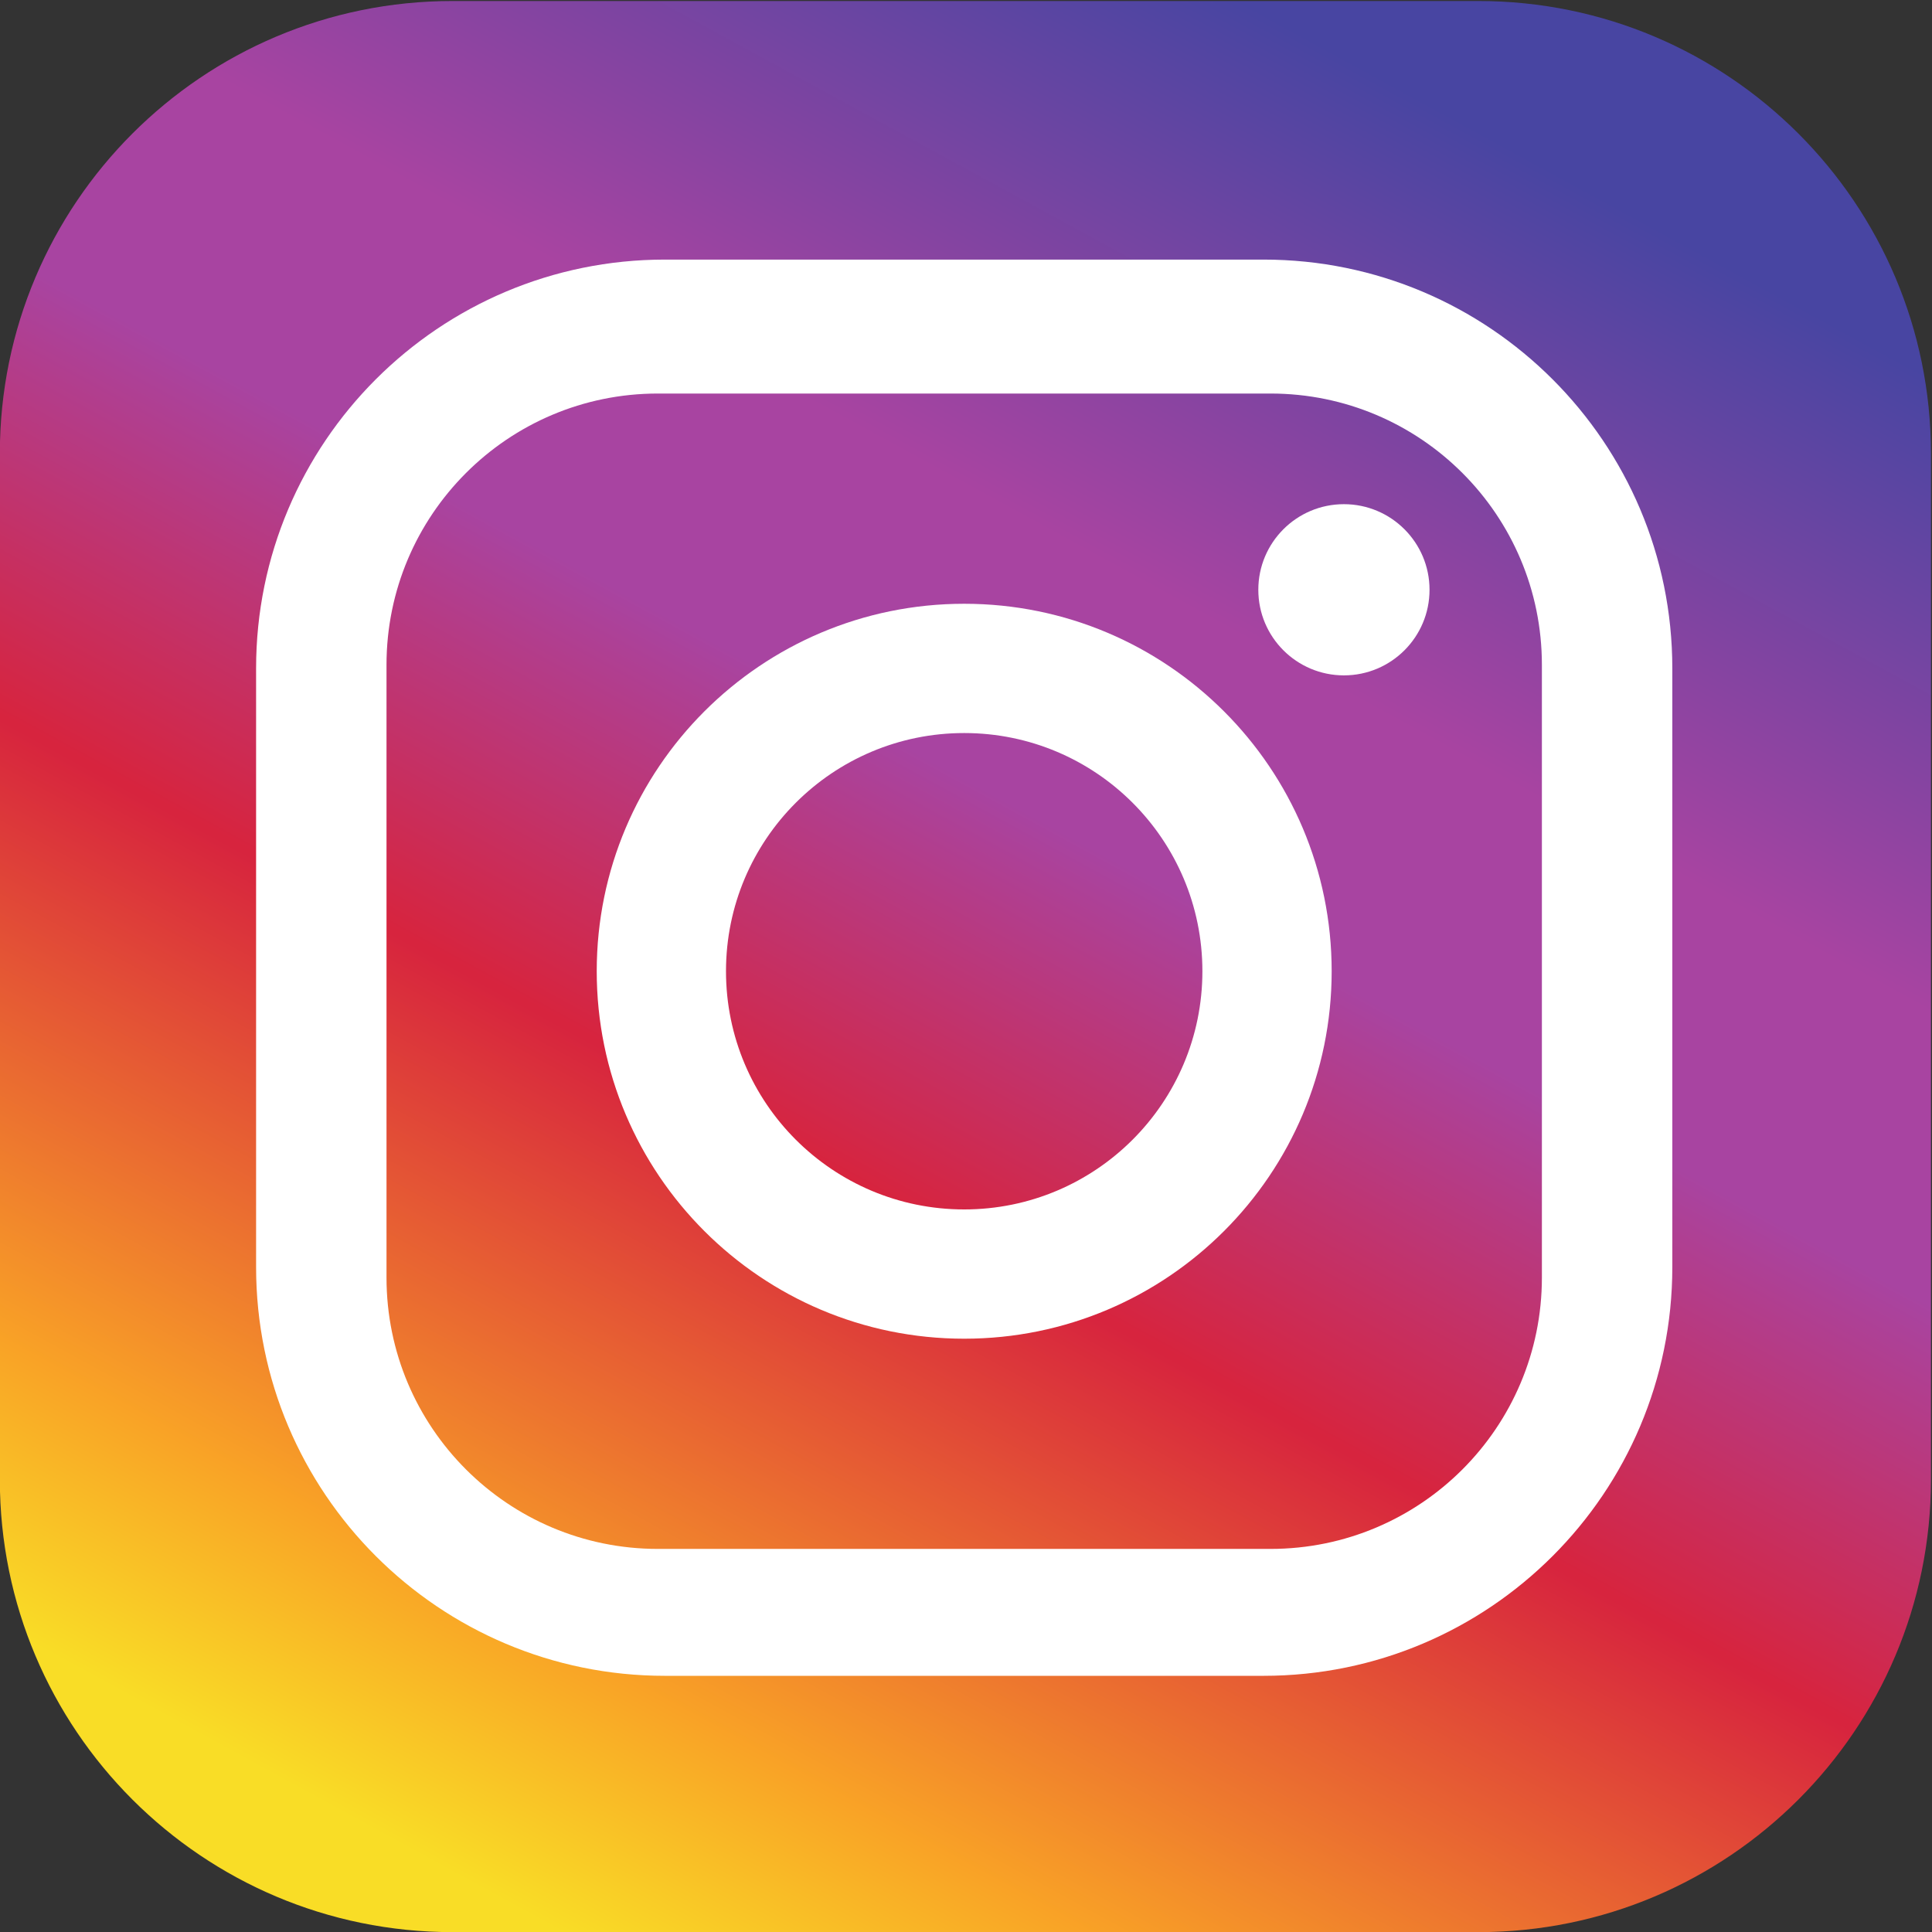 <?xml version="1.0" encoding="UTF-8" standalone="no"?>
<!-- Created with Inkscape (http://www.inkscape.org/) -->

<svg
   xmlns:dc="http://purl.org/dc/elements/1.1/"
   xmlns:cc="http://creativecommons.org/ns#"
   xmlns:rdf="http://www.w3.org/1999/02/22-rdf-syntax-ns#"
   xmlns:svg="http://www.w3.org/2000/svg"
   xmlns="http://www.w3.org/2000/svg"
   xmlns:sodipodi="http://sodipodi.sourceforge.net/DTD/sodipodi-0.dtd"
   xmlns:inkscape="http://www.inkscape.org/namespaces/inkscape"
   version="1.1"
   id="svg2"
   xml:space="preserve"
   width="128"
   height="128"
   viewBox="0 0 128 128"
   sodipodi:docname="instagram.svg"
   inkscape:version="0.92.4 5da689c313, 2019-01-14"><rect x="0" y="0" width="128" height="128" fill="#333333" stroke="none"/><defs
     id="defs6"><clipPath
       clipPathUnits="userSpaceOnUse"
       id="clipPath20"><path
         d="M 5000,0 H 0 V 5000 H 5000 V 0 M 914.984,3737.17 V 441.969 H 4210.19 V 3737.17 H 914.984"
         id="path18"
         inkscape:connector-curvature="0" /></clipPath><radialGradient
       fx="0"
       fy="0"
       cx="0"
       cy="0"
       r="1"
       gradientUnits="userSpaceOnUse"
       gradientTransform="matrix(0,-4227.56,-4227.56,0,2500,2500)"
       spreadMethod="pad"
       id="radialGradient30"><stop
         style="stop-opacity:1;stop-color:#ffffff"
         offset="0"
         id="stop22" /><stop
         style="stop-opacity:1;stop-color:#ffffff"
         offset="0.355"
         id="stop24" /><stop
         style="stop-opacity:1;stop-color:#ffffff"
         offset="0.544"
         id="stop26" /><stop
         style="stop-opacity:1;stop-color:#c1d0d7"
         offset="1"
         id="stop28" /></radialGradient><clipPath
       clipPathUnits="userSpaceOnUse"
       id="clipPath40"><path
         d="M 914,1757 V 3738 H 3227 V 1757 Z"
         id="path38"
         inkscape:connector-curvature="0" /></clipPath><clipPath
       clipPathUnits="userSpaceOnUse"
       id="clipPath52"><path
         d="m 3221,441 v 3297 h 990 V 441 Z"
         id="path50"
         inkscape:connector-curvature="0" /></clipPath><clipPath
       clipPathUnits="userSpaceOnUse"
       id="clipPath64"><path
         d="M 914,441 V 1762 H 3227 V 441 Z"
         id="path62"
         inkscape:connector-curvature="0" /></clipPath><clipPath
       clipPathUnits="userSpaceOnUse"
       id="clipPath76"><path
         d="M 3899.65,2957.49 V 1462.2 c 0,-364.34 -295.35,-659.68 -659.71,-659.68 H 1744.66 c -364.31,0 -659.67,295.34 -659.67,659.68 v 1495.29 c 0,364.31 295.36,659.68 659.67,659.68 h 1495.28 c 364.36,0 659.71,-295.37 659.71,-659.68 z"
         id="path74"
         inkscape:connector-curvature="0" /></clipPath><linearGradient
       x1="0"
       y1="0"
       x2="1"
       y2="0"
       gradientUnits="userSpaceOnUse"
       gradientTransform="matrix(-1425.7,-2562.66,-2562.66,1425.7,3183.38,3451.97)"
       spreadMethod="pad"
       id="linearGradient94"><stop
         style="stop-opacity:1;stop-color:#4845a2"
         offset="0"
         id="stop78" /><stop
         style="stop-opacity:1;stop-color:#a844a1"
         offset="0.276"
         id="stop80" /><stop
         style="stop-opacity:1;stop-color:#a844a1"
         offset="0.3"
         id="stop82" /><stop
         style="stop-opacity:1;stop-color:#a844a1"
         offset="0.403"
         id="stop84" /><stop
         style="stop-opacity:1;stop-color:#d7243e"
         offset="0.604"
         id="stop86" /><stop
         style="stop-opacity:1;stop-color:#d7243e"
         offset="0.606"
         id="stop88" /><stop
         style="stop-opacity:1;stop-color:#f9a326"
         offset="0.877"
         id="stop90" /><stop
         style="stop-opacity:1;stop-color:#f9dd26"
         offset="1"
         id="stop92" /></linearGradient><clipPath
       clipPathUnits="userSpaceOnUse"
       id="clipPath104"><path
         d="m 1926.14,3806.67 h -100.32 c -8.29,0 -15,6.71 -15,15 0,8.29 6.71,15 15,15 h 100.32 c 8.28,0 15,-6.71 15,-15 0,-8.29 -6.72,-15 -15,-15 z m 200.65,0 h -100.33 c -8.28,0 -15,6.71 -15,15 0,8.29 6.72,15 15,15 h 100.33 c 8.28,0 15,-6.71 15,-15 0,-8.29 -6.72,-15 -15,-15 z m 200.64,0 h -100.32 c -8.29,0 -15,6.71 -15,15 0,8.29 6.71,15 15,15 h 100.32 c 8.29,0 15,-6.71 15,-15 0,-8.29 -6.71,-15 -15,-15 z m 200.65,0 h -100.33 c -8.28,0 -15,6.71 -15,15 0,8.29 6.72,15 15,15 h 100.33 c 8.28,0 15,-6.71 15,-15 0,-8.29 -6.72,-15 -15,-15 z m 200.64,0 H 2628.4 c -8.28,0 -15,6.71 -15,15 0,8.29 6.72,15 15,15 h 100.32 c 8.28,0 15,-6.71 15,-15 0,-8.29 -6.72,-15 -15,-15 z m 200.65,0 h -100.33 c -8.28,0 -15,6.71 -15,15 0,8.29 6.72,15 15,15 h 100.33 c 8.28,0 15,-6.71 15,-15 0,-8.29 -6.72,-15 -15,-15 z m 200.64,0 h -100.32 c -8.28,0 -15,6.71 -15,15 0,8.29 6.72,15 15,15 h 100.32 c 8.28,0 15,-6.71 15,-15 0,-8.29 -6.72,-15 -15,-15 z m 200.65,0 h -100.32 c -8.28,0 -15,6.71 -15,15 0,8.29 6.72,15 15,15 h 100.32 c 8.29,0 15,-6.71 15,-15 0,-8.29 -6.71,-15 -15,-15 z m -1707.15,0 c -8.29,0 -15,6.71 -15,15 0,8.28 6.71,15 15,15 h 101.98 c 8.29,0 15,-6.71 15,-15 0,-8.29 -6.71,-15 -15,-15 z m 1905.86,-22.92 c -1.22,0 -2.45,0.15 -3.68,0.46 -31.61,7.96 -64.13,13.89 -96.64,17.61 -8.22,0.94 -14.13,8.38 -13.19,16.6 0.94,8.23 8.24,14.22 16.61,13.2 33.82,-3.87 67.66,-10.03 100.55,-18.32 8.03,-2.02 12.91,-10.18 10.88,-18.21 -1.71,-6.8 -7.83,-11.34 -14.53,-11.34 z m -2104.09,-3.71 c -6.59,0 -12.64,4.39 -14.46,11.06 -2.18,7.99 2.53,16.24 10.53,18.42 32.76,8.93 66.46,15.74 100.18,20.27 8.18,1.07 15.76,-4.67 16.86,-12.88 1.1,-8.21 -4.66,-15.76 -12.88,-16.86 -32.4,-4.34 -64.79,-10.89 -96.27,-19.48 -1.32,-0.36 -2.65,-0.53 -3.96,-0.53 z m 2289.92,-70.52 c -2.5,0 -5.02,0.62 -7.36,1.93 -28.52,16.06 -58.35,30.35 -88.64,42.45 -7.7,3.08 -11.44,11.8 -8.36,19.5 3.08,7.7 11.82,11.41 19.49,8.36 31.53,-12.59 62.55,-27.45 92.24,-44.17 7.22,-4.06 9.77,-13.21 5.7,-20.43 -2.75,-4.89 -7.84,-7.64 -13.07,-7.64 z m -2474.1,-7.21 c -5.14,0 -10.14,2.65 -12.94,7.39 -4.2,7.14 -1.82,16.34 5.32,20.54 29.29,17.25 59.99,32.68 91.26,45.88 7.61,3.22 16.43,-0.35 19.65,-7.99 3.22,-7.63 -0.35,-16.43 -7.98,-19.65 -30.05,-12.68 -59.56,-27.52 -87.71,-44.09 -2.39,-1.41 -5.01,-2.08 -7.6,-2.08 z m 2633.94,-113.08 c -3.8,0 -7.6,1.43 -10.52,4.31 -23.3,22.91 -48.35,44.48 -74.45,64.13 -6.61,4.98 -7.94,14.39 -2.96,21 4.99,6.63 14.38,7.95 21.01,2.97 27.14,-20.44 53.2,-42.88 77.44,-66.71 5.9,-5.81 5.98,-15.31 0.17,-21.21 -2.93,-2.99 -6.81,-4.49 -10.69,-4.49 z m -2791.43,-10.15 c -3.79,0 -7.58,1.42 -10.5,4.28 -5.92,5.8 -6.02,15.3 -0.21,21.22 23.78,24.27 49.4,47.19 76.15,68.13 6.52,5.11 15.95,3.96 21.06,-2.57 5.1,-6.52 3.95,-15.95 -2.57,-21.05 -25.72,-20.13 -50.35,-42.17 -73.22,-65.51 -2.93,-3 -6.82,-4.5 -10.71,-4.5 z m 2914.43,-147.52 c -5.15,0 -10.16,2.65 -12.95,7.41 -16.5,28.13 -35.06,55.47 -55.17,81.25 -5.1,6.53 -3.93,15.96 2.6,21.05 6.55,5.1 15.97,3.93 21.05,-2.6 20.92,-26.82 40.23,-55.26 57.4,-84.52 4.19,-7.15 1.79,-16.34 -5.35,-20.53 -2.39,-1.4 -5,-2.06 -7.58,-2.06 z M 963.563,3419.02 c -2.485,0 -5.004,0.62 -7.325,1.93 -7.222,4.05 -9.793,13.2 -5.742,20.42 16.617,29.61 35.399,58.42 55.814,85.65 4.98,6.63 14.39,7.96 21,3 6.63,-4.97 7.97,-14.38 3,-21 -19.63,-26.17 -37.677,-53.87 -53.65,-82.33 -2.75,-4.9 -7.847,-7.67 -13.097,-7.67 z M 4075.43,3247.21 c -6.61,0 -12.66,4.4 -14.47,11.09 -8.52,31.48 -19.26,62.73 -31.93,92.88 -3.21,7.64 0.38,16.43 8.02,19.64 7.64,3.2 16.44,-0.39 19.64,-8.02 13.18,-31.38 24.36,-63.9 33.23,-96.66 2.16,-8 -2.57,-16.24 -10.56,-18.4 -1.31,-0.36 -2.63,-0.53 -3.93,-0.53 z M 889.668,3233.06 c -1.199,0 -2.426,0.14 -3.648,0.45 -8.036,2.01 -12.922,10.15 -10.915,18.19 8.247,32.98 18.801,65.74 31.375,97.36 3.067,7.7 11.79,11.46 19.481,8.4 7.699,-3.06 11.457,-11.78 8.398,-19.48 -12.086,-30.39 -22.226,-61.87 -30.148,-93.56 -1.707,-6.81 -7.82,-11.36 -14.543,-11.36 z m 3212.082,-184.1 c -8.28,0 -15,6.7 -15,14.99 -0.02,32.77 -2.2,65.75 -6.47,98.04 -1.08,8.22 4.7,15.75 12.91,16.84 8.2,1.14 15.76,-4.69 16.84,-12.9 4.43,-33.59 6.7,-67.89 6.72,-101.97 0,-8.28 -6.71,-15 -14.99,-15 z M 867.043,3034.33 c -8.289,0 -15,6.71 -15,15 v 14.21 c 0,29.21 1.648,58.68 4.906,87.58 0.926,8.23 8.399,14.11 16.586,13.23 8.235,-0.93 14.156,-8.36 13.227,-16.59 -3.133,-27.78 -4.719,-56.12 -4.719,-84.22 v -14.21 c 0,-8.29 -6.715,-15 -15,-15 z M 4101.75,2848.31 c -8.28,0 -15,6.71 -15,15 v 100.32 c 0,8.29 6.72,15 15,15 8.28,0 15,-6.71 15,-15 v -100.32 c 0,-8.29 -6.72,-15 -15,-15 z M 867.043,2833.69 c -8.289,0 -15,6.71 -15,15 v 100.32 c 0,8.28 6.711,15 15,15 8.285,0 15,-6.72 15,-15 v -100.32 c 0,-8.29 -6.715,-15 -15,-15 z M 4101.75,2647.67 c -8.28,0 -15,6.71 -15,15 v 100.32 c 0,8.28 6.72,15 15,15 8.28,0 15,-6.72 15,-15 v -100.32 c 0,-8.29 -6.72,-15 -15,-15 z M 867.043,2633.04 c -8.289,0 -15,6.71 -15,15 v 100.32 c 0,8.29 6.711,15 15,15 8.285,0 15,-6.71 15,-15 v -100.32 c 0,-8.29 -6.715,-15 -15,-15 z M 4101.75,2447.02 c -8.28,0 -15,6.72 -15,15 v 100.32 c 0,8.29 6.72,15 15,15 8.28,0 15,-6.71 15,-15 v -100.32 c 0,-8.28 -6.72,-15 -15,-15 z M 867.043,2432.39 c -8.289,0 -15,6.72 -15,15 v 100.32 c 0,8.29 6.711,15 15,15 8.285,0 15,-6.71 15,-15 v -100.32 c 0,-8.28 -6.715,-15 -15,-15 z M 4101.75,2246.38 c -8.28,0 -15,6.72 -15,15 v 100.32 c 0,8.28 6.72,15 15,15 8.28,0 15,-6.72 15,-15 v -100.32 c 0,-8.28 -6.72,-15 -15,-15 z M 867.043,2231.75 c -8.289,0 -15,6.72 -15,15 v 100.32 c 0,8.28 6.711,15 15,15 8.285,0 15,-6.72 15,-15 v -100.32 c 0,-8.28 -6.715,-15 -15,-15 z M 4101.75,2045.73 c -8.28,0 -15,6.72 -15,15 v 100.32 c 0,8.29 6.72,15 15,15 8.28,0 15,-6.71 15,-15 v -100.32 c 0,-8.28 -6.72,-15 -15,-15 z M 867.043,2031.1 c -8.289,0 -15,6.72 -15,15 v 100.33 c 0,8.28 6.711,15 15,15 8.285,0 15,-6.72 15,-15 V 2046.1 c 0,-8.28 -6.715,-15 -15,-15 z M 4101.75,1845.08 c -8.28,0 -15,6.72 -15,15 v 100.33 c 0,8.28 6.72,15 15,15 8.28,0 15,-6.72 15,-15 v -100.33 c 0,-8.28 -6.72,-15 -15,-15 z M 867.043,1830.46 c -8.289,0 -15,6.72 -15,15 v 100.32 c 0,8.28 6.711,15 15,15 8.285,0 15,-6.72 15,-15 v -100.32 c 0,-8.28 -6.715,-15 -15,-15 z M 4101.75,1644.43 c -8.28,0 -15,6.72 -15,15 v 100.33 c 0,8.28 6.72,15 15,15 8.28,0 15,-6.72 15,-15 v -100.33 c 0,-8.28 -6.72,-15 -15,-15 z M 867.043,1629.81 c -8.289,0 -15,6.72 -15,15 v 100.33 c 0,8.28 6.711,15 15,15 8.285,0 15,-6.72 15,-15 v -100.33 c 0,-8.28 -6.715,-15 -15,-15 z M 4101.75,1443.79 c -8.28,0 -15,6.72 -15,15 v 100.32 c 0,8.28 6.72,15 15,15 8.28,0 15,-6.72 15,-15 v -100.32 c 0,-8.28 -6.72,-15 -15,-15 z M 867.043,1429.16 c -8.289,0 -15,6.72 -15,15 v 100.32 c 0,8.28 6.711,15 15,15 8.285,0 15,-6.72 15,-15 v -100.32 c 0,-8.28 -6.715,-15 -15,-15 z m 3229.827,-185.8 -1.72,0.1 c -8.24,0.93 -14.14,8.37 -13.21,16.6 3.19,27.99 4.81,56.59 4.81,85.02 v 13.39 c 0,8.28 6.72,15 15,15 8.28,0 15,-6.72 15,-15 v -13.39 c 0,-29.56 -1.68,-59.31 -5,-88.42 -0.87,-7.66 -7.37,-13.3 -14.88,-13.3 z M 873.715,1228.85 c -7.402,0 -13.844,5.48 -14.848,13.02 -4.476,33.55 -6.777,67.85 -6.836,101.95 -0.015,8.29 6.692,15.02 14.977,15.03 h 0.023 c 8.274,0 14.985,-6.7 15,-14.97 0.059,-32.81 2.266,-65.79 6.574,-98.05 1.09,-8.21 -4.675,-15.75 -12.886,-16.85 z M 4048.07,1049.34 c -1.86,0 -3.74,0.34 -5.56,1.06 -7.7,3.08 -11.45,11.8 -8.38,19.49 12.12,30.37 22.3,61.83 30.25,93.52 2.03,8.04 10.13,12.88 18.21,10.9 8.04,-2.02 12.91,-10.17 10.9,-18.21 -8.28,-32.98 -18.88,-65.72 -31.49,-97.32 -2.34,-5.87 -7.98,-9.44 -13.93,-9.44 z M 926.254,1035.88 c -5.848,0 -11.41,3.44 -13.828,9.17 -13.196,31.32 -24.414,63.83 -33.344,96.64 -2.18,7.99 2.539,16.23 10.531,18.41 8.016,2.19 16.242,-2.54 18.414,-10.54 8.582,-31.52 19.36,-62.76 32.047,-92.85 3.219,-7.64 -0.363,-16.44 -8,-19.65 -1.898,-0.81 -3.875,-1.18 -5.82,-1.18 z M 3949.97,874.949 c -3.14,0 -6.31,0.981 -9,3.012 -6.62,4.98 -7.95,14.379 -2.98,21 19.65,26.129 37.72,53.801 53.74,82.269 4.06,7.219 13.22,9.79 20.43,5.719 7.22,-4.058 9.78,-13.211 5.72,-20.429 -16.67,-29.622 -35.48,-58.411 -55.91,-85.579 -2.95,-3.929 -7.45,-5.992 -12,-5.992 z m -2922.4,-11.41 c -4.45,0 -8.86,1.981 -11.82,5.77 -20.941,26.761 -40.281,55.179 -57.492,84.453 -4.199,7.148 -1.817,16.34 5.328,20.539 7.137,4.211 16.324,1.808 20.531,-5.332 16.543,-28.129 35.133,-55.449 55.263,-81.188 5.1,-6.519 3.95,-15.941 -2.58,-21.051 -2.74,-2.148 -5.99,-3.191 -9.23,-3.191 z m 2782.28,-131.32 c -4.46,0 -8.87,1.98 -11.83,5.773 -5.1,6.52 -3.94,15.957 2.6,21.047 25.72,20.09 50.38,42.102 73.28,65.43 5.81,5.902 15.29,6.023 21.21,0.203 5.91,-5.801 5.99,-15.301 0.19,-21.211 -23.82,-24.27 -49.46,-47.172 -76.23,-68.07 -2.73,-2.141 -5.98,-3.172 -9.22,-3.172 z m -2639.49,-8.727 c -3.14,0 -6.3,0.969 -9,2.996 -27.17,20.403 -53.24,42.832 -77.52,66.633 -5.91,5.801 -6,15.301 -0.2,21.219 5.79,5.89 15.29,6 21.21,0.199 23.34,-22.891 48.41,-44.437 74.53,-64.059 6.62,-4.968 7.95,-14.378 2.98,-21.011 -2.95,-3.91 -7.45,-5.977 -12,-5.977 z M 3637.46,631 c -5.86,0 -11.42,3.441 -13.84,9.18 -3.21,7.629 0.37,16.429 8.01,19.64 30.04,12.641 59.56,27.45 87.76,44.012 7.15,4.16 16.32,1.789 20.54,-5.34 4.19,-7.152 1.8,-16.344 -5.34,-20.543 -29.35,-17.23 -60.07,-32.629 -91.32,-45.777 -1.9,-0.801 -3.88,-1.172 -5.81,-1.172 z M 1344.8,625.492 c -1.84,0 -3.72,0.34 -5.54,1.059 -31.56,12.57 -62.6,27.41 -92.28,44.078 -7.22,4.07 -9.78,13.211 -5.73,20.43 4.06,7.222 13.21,9.812 20.43,5.73 28.52,-16.039 58.35,-30.289 88.68,-42.367 7.7,-3.063 11.45,-11.781 8.39,-19.481 -2.34,-5.882 -7.98,-9.449 -13.95,-9.449 z M 3444.42,578.59 c -7.4,0 -13.84,5.48 -14.85,13.031 -1.08,8.199 4.69,15.75 12.9,16.848 32.39,4.301 64.8,10.82 96.3,19.363 7.97,2.188 16.24,-2.551 18.4,-10.543 2.18,-8 -2.55,-16.238 -10.55,-18.398 -32.77,-8.903 -66.48,-15.692 -100.2,-20.172 z m -1905.54,-1.77 -1.71,0.09 c -33.77,3.832 -67.6,9.961 -100.56,18.211 -8.04,2.008 -12.92,10.149 -10.91,18.188 2.01,8.05 10.17,12.89 18.2,10.91 31.67,-7.93 64.19,-13.821 96.65,-17.5 8.23,-0.93 14.15,-8.36 13.21,-16.59 -0.86,-7.66 -7.35,-13.309 -14.88,-13.309 z m 200.41,-4.871 h -100.33 c -8.28,0 -15,6.723 -15,15 0,8.281 6.72,15 15,15 h 100.33 c 8.29,0 15,-6.719 15,-15 0,-8.277 -6.71,-15 -15,-15 z m 200.65,0 h -100.33 c -8.28,0 -15,6.723 -15,15 0,8.281 6.72,15 15,15 h 100.33 c 8.28,0 15,-6.719 15,-15 0,-8.277 -6.72,-15 -15,-15 z m 200.64,0 h -100.32 c -8.29,0 -15,6.723 -15,15 0,8.281 6.71,15 15,15 h 100.32 c 8.29,0 15,-6.719 15,-15 0,-8.277 -6.71,-15 -15,-15 z m 200.65,0 H 2240.9 c -8.28,0 -15,6.723 -15,15 0,8.281 6.72,15 15,15 h 100.33 c 8.28,0 15,-6.719 15,-15 0,-8.277 -6.72,-15 -15,-15 z m 200.65,0 h -100.33 c -8.29,0 -15,6.723 -15,15 0,8.281 6.71,15 15,15 h 100.33 c 8.28,0 15,-6.719 15,-15 0,-8.277 -6.72,-15 -15,-15 z m 200.64,0 H 2642.2 c -8.28,0 -15,6.723 -15,15 0,8.281 6.72,15 15,15 h 100.32 c 8.28,0 15,-6.719 15,-15 0,-8.277 -6.72,-15 -15,-15 z m 200.64,0 h -100.32 c -8.28,0 -15,6.723 -15,15 0,8.281 6.72,15 15,15 h 100.32 c 8.29,0 15,-6.719 15,-15 0,-8.277 -6.71,-15 -15,-15 z m 200.65,0 h -100.32 c -8.28,0 -15,6.723 -15,15 0,8.281 6.72,15 15,15 h 100.32 c 8.28,0 15,-6.719 15,-15 0,-8.277 -6.72,-15 -15,-15 z m 200.65,0 h -100.33 c -8.28,0 -15,6.723 -15,15 0,8.281 6.72,15 15,15 h 99.5 c 8.28,0 15.41,-6.719 15.41,-15 0,-8.277 -6.3,-15 -14.58,-15 z"
         id="path102"
         inkscape:connector-curvature="0" /></clipPath><linearGradient
       x1="0"
       y1="0"
       x2="1"
       y2="0"
       gradientUnits="userSpaceOnUse"
       gradientTransform="matrix(2.465e-4,3264.71,3264.71,-2.465e-4,2484.39,571.95)"
       spreadMethod="pad"
       id="linearGradient122"><stop
         style="stop-opacity:1;stop-color:#4845a2"
         offset="0"
         id="stop106" /><stop
         style="stop-opacity:1;stop-color:#a844a1"
         offset="0.276"
         id="stop108" /><stop
         style="stop-opacity:1;stop-color:#a844a1"
         offset="0.3"
         id="stop110" /><stop
         style="stop-opacity:1;stop-color:#a844a1"
         offset="0.403"
         id="stop112" /><stop
         style="stop-opacity:1;stop-color:#d7243e"
         offset="0.604"
         id="stop114" /><stop
         style="stop-opacity:1;stop-color:#d7243e"
         offset="0.606"
         id="stop116" /><stop
         style="stop-opacity:1;stop-color:#f9a326"
         offset="0.877"
         id="stop118" /><stop
         style="stop-opacity:1;stop-color:#f9dd26"
         offset="1"
         id="stop120" /></linearGradient><linearGradient
       x1="0"
       y1="0"
       x2="1"
       y2="0"
       gradientUnits="userSpaceOnUse"
       gradientTransform="matrix(189,0,0,-189,154.558,422.088)"
       spreadMethod="pad"
       id="linearGradient148"><stop
         style="stop-opacity:1;stop-color:#4845a2"
         offset="0"
         id="stop132" /><stop
         style="stop-opacity:1;stop-color:#a844a1"
         offset="0.276"
         id="stop134" /><stop
         style="stop-opacity:1;stop-color:#a844a1"
         offset="0.3"
         id="stop136" /><stop
         style="stop-opacity:1;stop-color:#a844a1"
         offset="0.403"
         id="stop138" /><stop
         style="stop-opacity:1;stop-color:#d7243e"
         offset="0.604"
         id="stop140" /><stop
         style="stop-opacity:1;stop-color:#d7243e"
         offset="0.606"
         id="stop142" /><stop
         style="stop-opacity:1;stop-color:#f9a326"
         offset="0.877"
         id="stop144" /><stop
         style="stop-opacity:1;stop-color:#f9dd26"
         offset="1"
         id="stop146" /></linearGradient></defs><sodipodi:namedview
     pagecolor="#ffffff"
     bordercolor="#666666"
     borderopacity="1"
     objecttolerance="10"
     gridtolerance="10"
     guidetolerance="10"
     inkscape:pageopacity="0"
     inkscape:pageshadow="2"
     inkscape:window-width="1866"
     inkscape:window-height="1051"
     id="namedview4"
     showgrid="false"
     inkscape:zoom="1.0012632"
     inkscape:cx="-94.624414"
     inkscape:cy="120.73479"
     inkscape:window-x="54"
     inkscape:window-y="0"
     inkscape:window-maximized="1"
     inkscape:current-layer="g10" /><g
     id="g10"
     inkscape:groupmode="layer"
     inkscape:label="ink_ext_XXXXXX"
     transform="matrix(1.333,0,0,-1.333,0,128)"><g
       id="g988"
       transform="matrix(0.341,0,0,0.341,-37.006,-27.372)"><g
         transform="scale(0.1)"
         id="g70"><g
           id="g72"
           clip-path="url(#clipPath76)"><path
             d="M 3899.65,2957.49 V 1462.2 c 0,-364.34 -295.35,-659.68 -659.71,-659.68 H 1744.66 c -364.31,0 -659.67,295.34 -659.67,659.68 v 1495.29 c 0,364.31 295.36,659.68 659.67,659.68 h 1495.28 c 364.36,0 659.71,-295.37 659.71,-659.68"
             style="fill:url(#linearGradient94);fill-opacity:1;fill-rule:nonzero;stroke:none"
             id="path96"
             inkscape:connector-curvature="0" /></g></g><path
         d="m 333.258,175.655 c 0,-21.843 -17.707,-39.549 -39.551,-39.549 h -89.301 c -21.841,0 -39.549,17.706 -39.549,39.549 v 89.301 c 0,21.846 17.708,39.549 39.549,39.549 h 89.301 c 21.844,0 39.551,-17.703 39.551,-39.549 z m -40.57,148.374 h -87.261 c -32.906,0 -59.579,-26.675 -59.579,-59.58 v -87.26 c 0,-32.908 26.673,-59.581 59.579,-59.581 h 87.261 c 32.904,0 59.58,26.673 59.58,59.581 v 87.26 c 0,32.905 -26.676,59.58 -59.58,59.58"
         style="fill:#ffffff;fill-opacity:1;fill-rule:nonzero;stroke:none;stroke-width:0.1"
         id="path126"
         inkscape:connector-curvature="0" /><path
         d="m 249.057,185.586 c -19.175,0 -34.719,15.544 -34.719,34.72 0,19.175 15.544,34.716 34.719,34.716 19.175,0 34.718,-15.541 34.718,-34.716 0,-19.176 -15.543,-34.72 -34.718,-34.72 m 0,88.278 c -29.58,0 -53.56,-23.976 -53.56,-53.558 0,-29.58 23.98,-53.561 53.56,-53.561 29.58,0 53.56,23.981 53.56,53.561 0,29.582 -23.98,53.558 -53.56,53.558"
         style="fill:#ffffff;fill-opacity:1;fill-rule:nonzero;stroke:none;stroke-width:0.1"
         id="path128"
         inkscape:connector-curvature="0" /><path
         d="m 304.402,288.379 c -6.89,0 -12.476,-5.587 -12.476,-12.477 0,-6.89 5.586,-12.475 12.476,-12.475 6.892,0 12.479,5.585 12.479,12.475 0,6.89 -5.587,12.477 -12.479,12.477"
         style="fill:#ffffff;fill-opacity:1;fill-rule:nonzero;stroke:none;stroke-width:0.1"
         id="path130"
         inkscape:connector-curvature="0" /></g></g></svg>